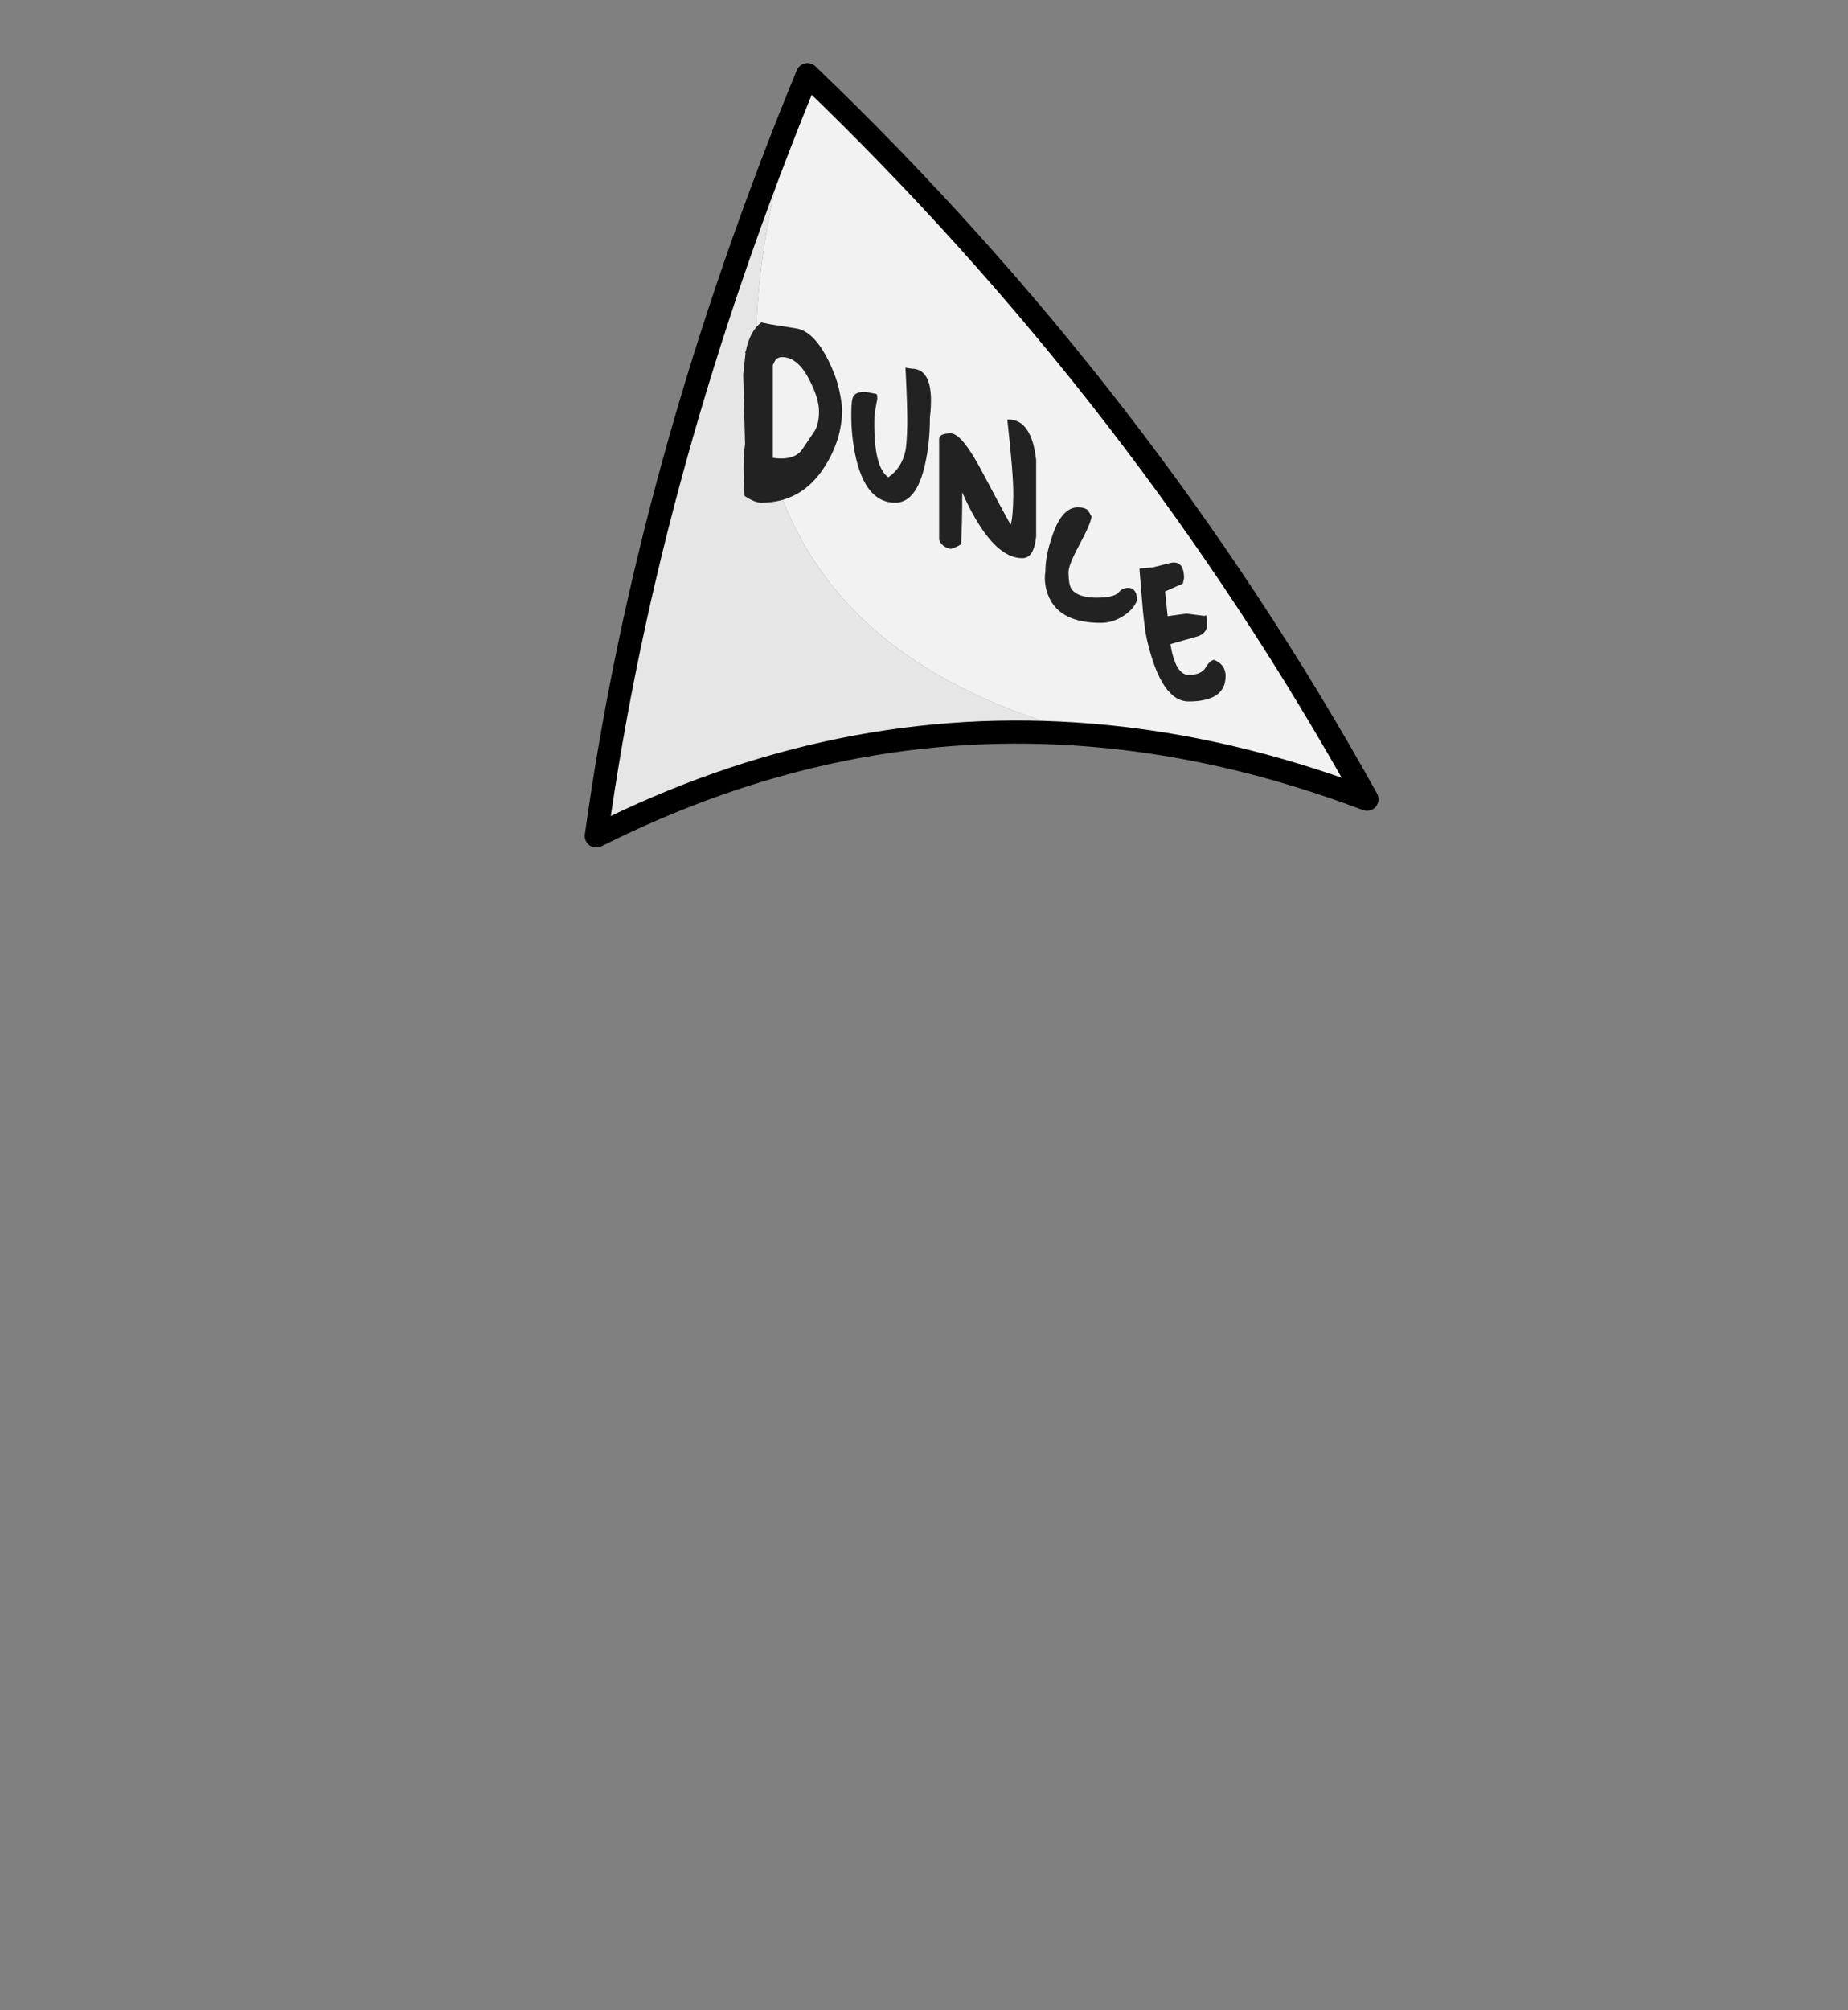 <?xml version="1.0" encoding="UTF-8" standalone="no"?>
<svg xmlns:xlink="http://www.w3.org/1999/xlink" height="434.9px" width="399.95px" xmlns="http://www.w3.org/2000/svg">
  <rect width="100%" height="100%" fill="#808080" stroke="none"/>
  <g transform="matrix(1, 0, 0, 1, 210.75, 443.1)">
    <use height="169.7" transform="matrix(1.0, 0.0, 0.0, 1.0, -84.2, -429.45)" width="171.8" xlink:href="#shape0"/>
  </g>
  <defs>
    <g id="shape0" transform="matrix(1, 0, 0, 1, 84.2, 429.45)">
      <path d="M41.4 -323.95 L41.55 -323.95 41.4 -323.95 M-36.0 -426.95 Q36.75 -357.25 85.1 -270.2 55.0 -281.6 25.55 -284.05 -75.5 -309.75 -36.0 -426.95" fill="#f2f2f2" fill-rule="evenodd" stroke="none"/>
      <path d="M-36.0 -426.95 Q-75.5 -309.75 25.55 -284.05 -29.25 -288.65 -81.7 -262.25 -70.5 -343.15 -36.0 -426.95" fill="#e6e6e6" fill-rule="evenodd" stroke="none"/>
      <path d="M25.55 -284.05 Q55.0 -281.6 85.1 -270.2 36.75 -357.25 -36.0 -426.95 M25.55 -284.05 Q-29.25 -288.65 -81.7 -262.25 -70.5 -343.15 -36.0 -426.95" fill="none" stroke="#000000" stroke-linecap="round" stroke-linejoin="round" stroke-width="5.0"/>
      <path d="M7.5 -352.35 Q12.5 -352.35 13.5 -343.6 L13.5 -334.6 13.5 -327.1 Q13.05 -322.35 10.5 -322.35 5.95 -322.35 1.55 -329.0 -0.7 -332.4 -2.5 -336.6 -2.5 -329.85 -2.75 -325.35 -4.0 -324.6 -5.0 -324.35 -7.0 -324.8 -7.5 -326.35 L-7.5 -348.1 Q-7.5 -349.35 -5.0 -349.35 -2.6 -349.35 1.7 -341.25 7.6 -330.1 8.0 -329.6 8.5 -331.35 8.55 -336.0 8.6 -340.35 7.25 -352.35 L7.5 -352.35 M38.7 -320.35 L42.3 -321.25 Q45.5 -322.15 45.5 -318.0 L45.25 -316.85 41.4 -315.15 41.95 -309.8 46.0 -310.35 50.0 -309.85 Q50.5 -310.5 50.5 -308.0 50.5 -306.25 48.65 -305.5 L42.55 -303.75 Q43.65 -297.1 46.5 -297.1 49.25 -297.1 50.15 -298.65 51.1 -300.25 52.0 -300.35 54.5 -299.35 54.5 -296.85 54.5 -291.35 46.5 -291.35 40.6 -291.35 37.5 -304.6 37.05 -306.5 36.6 -311.0 L35.85 -320.05 35.95 -320.05 36.05 -320.15 38.5 -320.35 38.7 -320.35 M25.5 -331.35 Q25.2 -329.55 22.75 -325.05 20.5 -320.85 20.5 -319.35 20.5 -316.55 21.2 -315.6 22.55 -313.85 26.45 -313.8 30.35 -313.8 31.35 -314.95 32.3 -316.1 33.8 -315.9 35.25 -315.65 35.35 -313.35 34.8 -311.55 32.75 -310.1 30.25 -308.35 27.5 -308.35 18.8 -308.35 16.3 -313.85 15.05 -316.65 15.5 -319.5 15.5 -322.95 17.05 -327.35 19.1 -333.35 22.5 -333.35 24.1 -333.35 24.75 -332.65 L25.5 -331.35 M-28.85 -357.35 Q-28.5 -355.35 -28.5 -354.5 -28.5 -348.05 -32.3 -342.1 -37.25 -334.35 -46.0 -334.35 -47.4 -334.35 -49.6 -335.8 -50.1 -343.2 -49.5 -347.0 L-49.9 -362.05 -49.4 -366.75 -49.5 -366.85 -49.35 -367.1 Q-48.45 -371.5 -46.0 -373.35 L-44.05 -372.95 -38.4 -372.05 Q-34.05 -371.35 -30.55 -363.1 -29.4 -360.5 -28.85 -357.35 M-23.5 -358.35 L-21.0 -357.85 Q-20.75 -357.05 -21.05 -355.95 L-21.5 -353.35 Q-21.85 -342.15 -18.5 -339.85 -15.5 -341.9 -14.75 -345.8 -14.5 -347.2 -14.4 -351.05 -14.35 -354.95 -14.75 -362.8 L-14.8 -363.55 -13.5 -363.35 Q-8.25 -363.35 -9.5 -352.75 -9.5 -347.25 -10.55 -342.65 -12.4 -334.35 -17.0 -334.35 -23.25 -334.35 -25.5 -344.0 -26.6 -348.9 -26.5 -354.0 -26.5 -356.6 -26.05 -357.4 -25.45 -358.35 -23.5 -358.35 M-41.5 -365.85 Q-42.75 -365.85 -43.25 -364.6 L-43.5 -364.1 -43.5 -344.05 Q-38.9 -343.4 -37.15 -345.85 L-34.45 -349.85 Q-33.5 -351.4 -33.5 -354.1 -33.5 -356.9 -35.55 -360.85 -38.05 -365.85 -41.5 -365.85" fill="#222222" fill-rule="evenodd" stroke="none"/>
    </g>
  </defs>
</svg>
